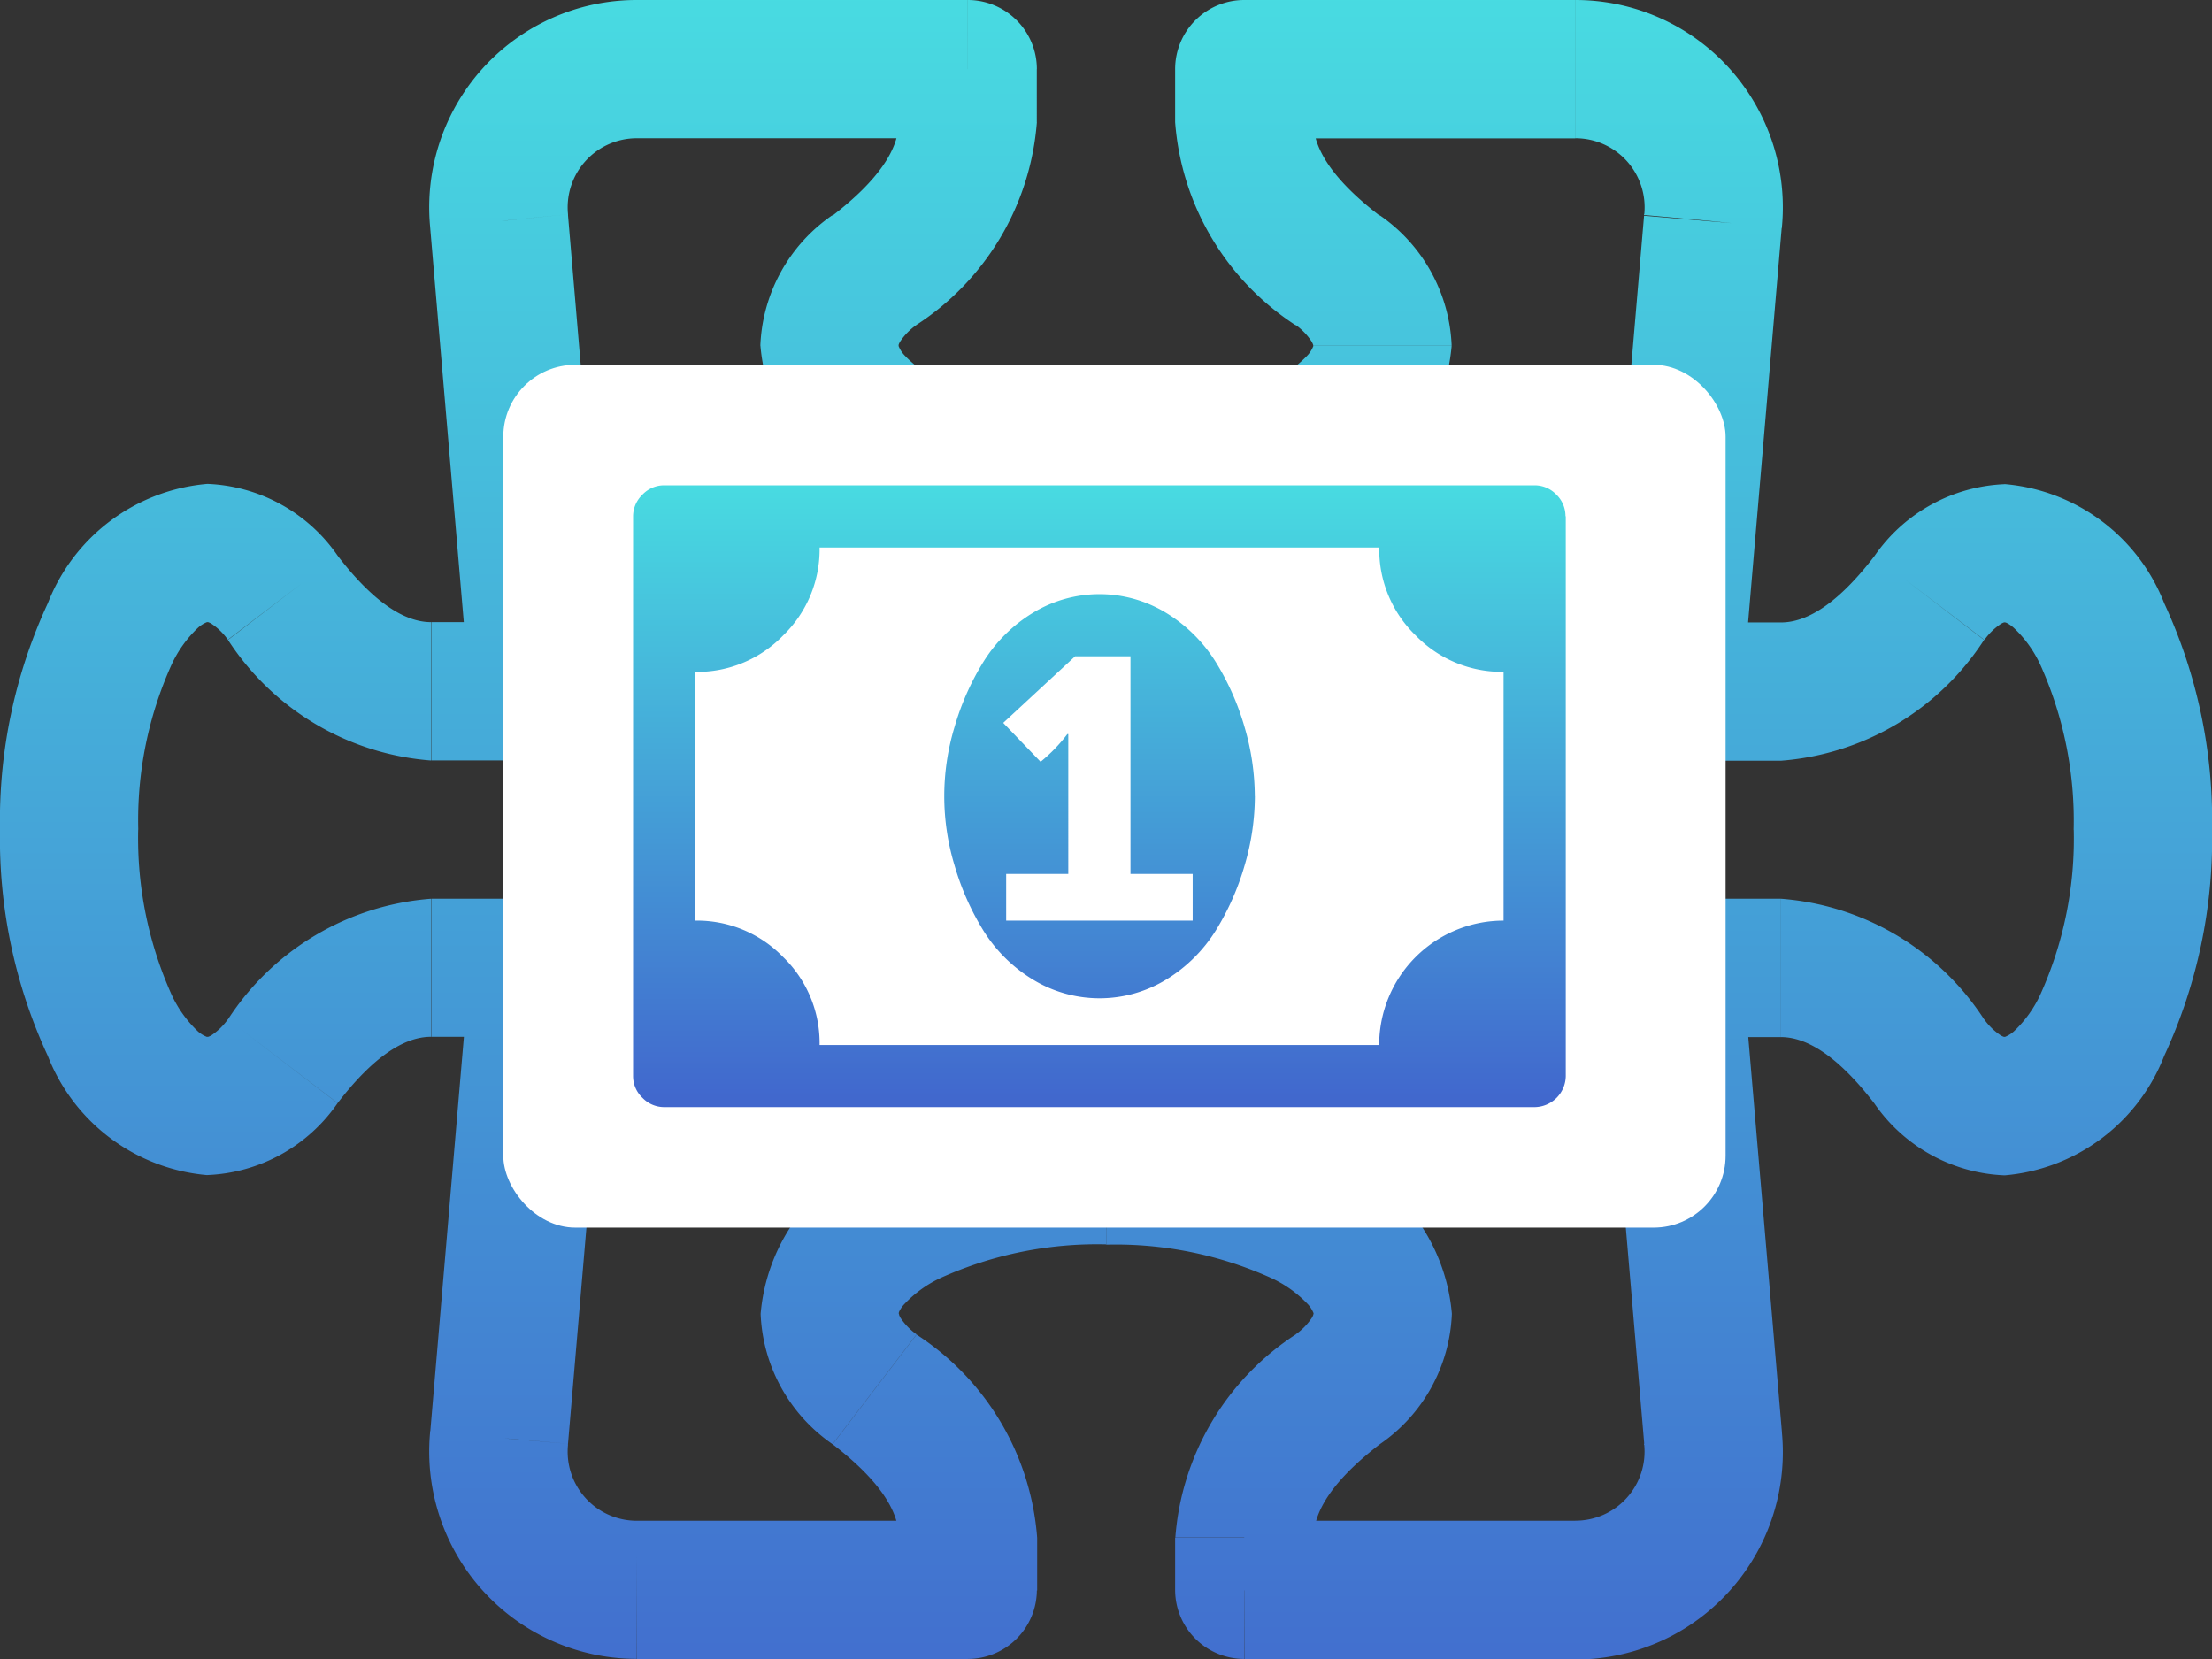 <svg xmlns="http://www.w3.org/2000/svg" xmlns:xlink="http://www.w3.org/1999/xlink" width="30.765" height="23.075" viewBox="0 0 30.765 23.075">
  <rect x="0" y="0" width="30.765" height="23.075" fill="#333333" stroke="none"/>
  <defs>
    <linearGradient id="linear-gradient" x1="0.5" x2="0.5" y2="1" gradientUnits="objectBoundingBox">
      <stop offset="0" stop-color="#48dbe1"/>
      <stop offset="1" stop-color="#4166cd"/>
      <stop offset="1" stop-color="#236b73"/>
    </linearGradient>
  </defs>
  <g id="Group_17439" data-name="Group 17439" transform="translate(-20 -133.926)">
    <g id="puzzle" transform="translate(20 129.426)">
      <path id="Path_42858" data-name="Path 42858" d="M8.854,5.461v0ZM6.942,7.577,7.9,7.494V7.48ZM13.46,5.461h.961A.961.961,0,0,0,13.46,4.5Zm-1.3,2.8.585.763Zm6.445,0-.585.763Zm-1.3-2.8V4.5a.961.961,0,0,0-.961.961Zm6.519,2.115-.958-.1v.014Zm-.558,6.538-.958-.083a.961.961,0,0,0,.958,1.044Zm3.564-1.3.763.585Zm0,6.445.763-.585Zm-3.564-1.3V17a.961.961,0,0,0-.958,1.043Zm.557,6.538-.958.083v.014Zm-6.518,2.115h-.961a.961.961,0,0,0,.961.961Zm1.3-2.8-.585-.763Zm-6.445,0,.585-.763Zm1.3,2.8v.961a.961.961,0,0,0,.961-.961Zm-4.605,0v0ZM6.941,24.5l.958.1V24.58L6.942,24.5ZM7.5,17.96l.958.081A.961.961,0,0,0,7.5,17Zm-3.564,1.3-.763-.585Zm0-6.445-.763.585Zm3.564,1.3v.961a.961.961,0,0,0,.958-1.044ZM8.854,4.5A2.884,2.884,0,0,0,5.984,7.672L7.9,7.48a.961.961,0,0,1,.957-1.057Zm4.605,0H8.854V6.423H13.46Zm.961,1.7V5.461H12.5V6.2h1.923ZM12.744,9.02A3.7,3.7,0,0,0,14.421,6.2H12.5c0,.375-.283.808-.923,1.3l1.169,1.527Zm-.246.287,0-.011a.217.217,0,0,1,.023-.048.883.883,0,0,1,.221-.226L11.575,7.494a2.311,2.311,0,0,0-1,1.813H12.5Zm2.884.961a5.263,5.263,0,0,1-2.288-.461,1.654,1.654,0,0,1-.521-.373.409.409,0,0,1-.075-.121V9.307H10.576a2.62,2.62,0,0,0,1.658,2.219,7.17,7.17,0,0,0,3.149.666Zm2.884-.961v.006a.409.409,0,0,1-.075.123,1.654,1.654,0,0,1-.52.371,5.3,5.3,0,0,1-2.289.461v1.923a7.182,7.182,0,0,0,3.149-.665A2.622,2.622,0,0,0,20.19,9.308H18.267Zm-.246-.288a.88.88,0,0,1,.221.229.335.335,0,0,1,.023.048l0,.011H20.19a2.313,2.313,0,0,0-1-1.813L18.021,9.021ZM16.344,6.2a3.7,3.7,0,0,0,1.677,2.824L19.19,7.5c-.64-.491-.923-.923-.923-1.3H16.344Zm0-.735V6.2h1.923V5.461H16.344ZM21.911,4.5H17.305V6.425h4.605V4.5Zm2.871,3.172A2.884,2.884,0,0,0,21.911,4.5V6.423a.961.961,0,0,1,.958,1.058l1.913.192ZM24.224,14.2l.557-6.538L22.866,7.5l-.557,6.538,1.915.163Zm.546-1.043h-1.5v1.923h1.5V13.154Zm1.3-.923c-.491.64-.923.923-1.3.923v1.923A3.7,3.7,0,0,0,27.595,13.4l-1.527-1.169Zm1.813-1a2.313,2.313,0,0,0-1.813,1L27.6,13.4a.883.883,0,0,1,.226-.221.217.217,0,0,1,.048-.023l.011,0V11.23Zm2.883,4.806a7.182,7.182,0,0,0-.665-3.149,2.622,2.622,0,0,0-2.219-1.658v1.923h.006l.019.006a.455.455,0,0,1,.1.069,1.654,1.654,0,0,1,.373.52,5.289,5.289,0,0,1,.461,2.29h1.923Zm-2.884,4.807A2.62,2.62,0,0,0,30.1,19.186a7.17,7.17,0,0,0,.666-3.149H28.842a5.263,5.263,0,0,1-.461,2.288,1.654,1.654,0,0,1-.373.521.411.411,0,0,1-.121.075h-.006Zm-1.813-1a2.311,2.311,0,0,0,1.813,1V18.921l-.011,0a.217.217,0,0,1-.048-.023.88.88,0,0,1-.226-.221l-1.527,1.169Zm-1.3-.923c.375,0,.808.283,1.3.923l1.527-1.169A3.7,3.7,0,0,0,24.77,17v1.923Zm-1.5,0h1.5V17h-1.5v1.923Zm1.515,5.5-.557-6.538-1.915.162.557,6.539Zm-2.87,3.157A2.884,2.884,0,0,0,24.781,24.4l-1.913.192a.961.961,0,0,1-.958,1.058v1.923Zm-4.605,0h4.605V25.651H17.305Zm.961-.961v-.735H16.344v.735Zm0-.735c0-.375.283-.808.923-1.3l-1.169-1.527a3.7,3.7,0,0,0-1.677,2.824h1.923Zm.923-1.3a2.311,2.311,0,0,0,1-1.813H18.267l0,.011a.217.217,0,0,1-.023.048.883.883,0,0,1-.221.226l1.169,1.527Zm1-1.813a2.62,2.62,0,0,0-1.658-2.219,7.182,7.182,0,0,0-3.149-.665v1.923a5.257,5.257,0,0,1,2.288.461,1.649,1.649,0,0,1,.521.373.411.411,0,0,1,.075.121v.006H20.19Zm-4.807-2.883a7.182,7.182,0,0,0-3.149.665,2.622,2.622,0,0,0-1.658,2.219H12.5V22.76l.006-.019a.411.411,0,0,1,.069-.1,1.652,1.652,0,0,1,.52-.373,5.3,5.3,0,0,1,2.289-.461Zm-4.807,2.884a2.313,2.313,0,0,0,1,1.813l1.169-1.527a.883.883,0,0,1-.221-.226.217.217,0,0,1-.023-.048l0-.012Zm1,1.813c.64.491.923.923.923,1.3h1.923a3.7,3.7,0,0,0-1.677-2.824l-1.169,1.527Zm.923,1.3v.735h1.923v-.735Zm-3.644,1.7H13.46V25.651H8.854ZM5.984,24.4a2.884,2.884,0,0,0,2.871,3.172V25.651A.961.961,0,0,1,7.9,24.593L5.983,24.4Zm.557-6.524-.557,6.539L7.9,24.58l.557-6.538-1.915-.165Zm-.546,1.044H7.5V17h-1.5v1.923Zm-1.3.923c.491-.64.923-.923,1.3-.923V17a3.7,3.7,0,0,0-2.824,1.677L4.7,19.845Zm-1.813,1a2.313,2.313,0,0,0,1.813-1L3.17,18.676a.883.883,0,0,1-.226.221.215.215,0,0,1-.048.023H2.884v1.923ZM0,16.037a7.182,7.182,0,0,0,.665,3.149,2.622,2.622,0,0,0,2.219,1.658V18.921H2.877a.409.409,0,0,1-.123-.075,1.654,1.654,0,0,1-.371-.52,5.313,5.313,0,0,1-.461-2.289ZM2.884,11.23A2.62,2.62,0,0,0,.666,12.888,7.17,7.17,0,0,0,0,16.037H1.923a5.257,5.257,0,0,1,.461-2.288,1.654,1.654,0,0,1,.373-.521.409.409,0,0,1,.121-.075h.006Zm1.813,1a2.311,2.311,0,0,0-1.813-1v1.923l.011,0a.215.215,0,0,1,.048.023.869.869,0,0,1,.226.221L4.7,12.23Zm1.3.923c-.375,0-.808-.283-1.3-.923L3.171,13.4a3.7,3.7,0,0,0,2.824,1.677V13.153Zm1.5,0H6v1.923H7.5V13.153Zm-1.515-5.5.557,6.538,1.915-.163L7.9,7.494l-1.915.163Z" fill="url(#linear-gradient)"/>
    </g>
    <rect id="Rectangle_9277" data-name="Rectangle 9277" width="17" height="12" rx="1" transform="translate(27 139)" fill="#fff"/>
    <path id="money" d="M5.189,6.054H7.783V5.405H6.918V2.378h-.77l-1,.926.52.541a2.256,2.256,0,0,0,.372-.385h.013V5.405H5.189Zm3.459-1.73a3.413,3.413,0,0,1-.142.96,3.636,3.636,0,0,1-.4.905,2.1,2.1,0,0,1-.686.682,1.781,1.781,0,0,1-1.864,0,2.085,2.085,0,0,1-.686-.682,3.651,3.651,0,0,1-.4-.906,3.314,3.314,0,0,1,0-1.919,3.644,3.644,0,0,1,.4-.905,2.088,2.088,0,0,1,.685-.682,1.781,1.781,0,0,1,1.864,0,2.1,2.1,0,0,1,.686.682,3.619,3.619,0,0,1,.4.905,3.431,3.431,0,0,1,.142.96Zm3.459,1.73V2.594a1.667,1.667,0,0,1-1.223-.507A1.665,1.665,0,0,1,10.378.865H2.594a1.667,1.667,0,0,1-.507,1.223,1.665,1.665,0,0,1-1.223.507V6.054a1.667,1.667,0,0,1,1.223.507,1.665,1.665,0,0,1,.507,1.223h7.783a1.73,1.73,0,0,1,1.73-1.73ZM12.972.432V8.216a.438.438,0,0,1-.432.432H.432a.416.416,0,0,1-.3-.128A.414.414,0,0,1,0,8.216V.432a.416.416,0,0,1,.128-.3A.414.414,0,0,1,.432,0H12.54a.416.416,0,0,1,.3.128.414.414,0,0,1,.128.3Z" transform="translate(28.805 140.676)" fill="url(#linear-gradient)"/>
  </g>
</svg>
